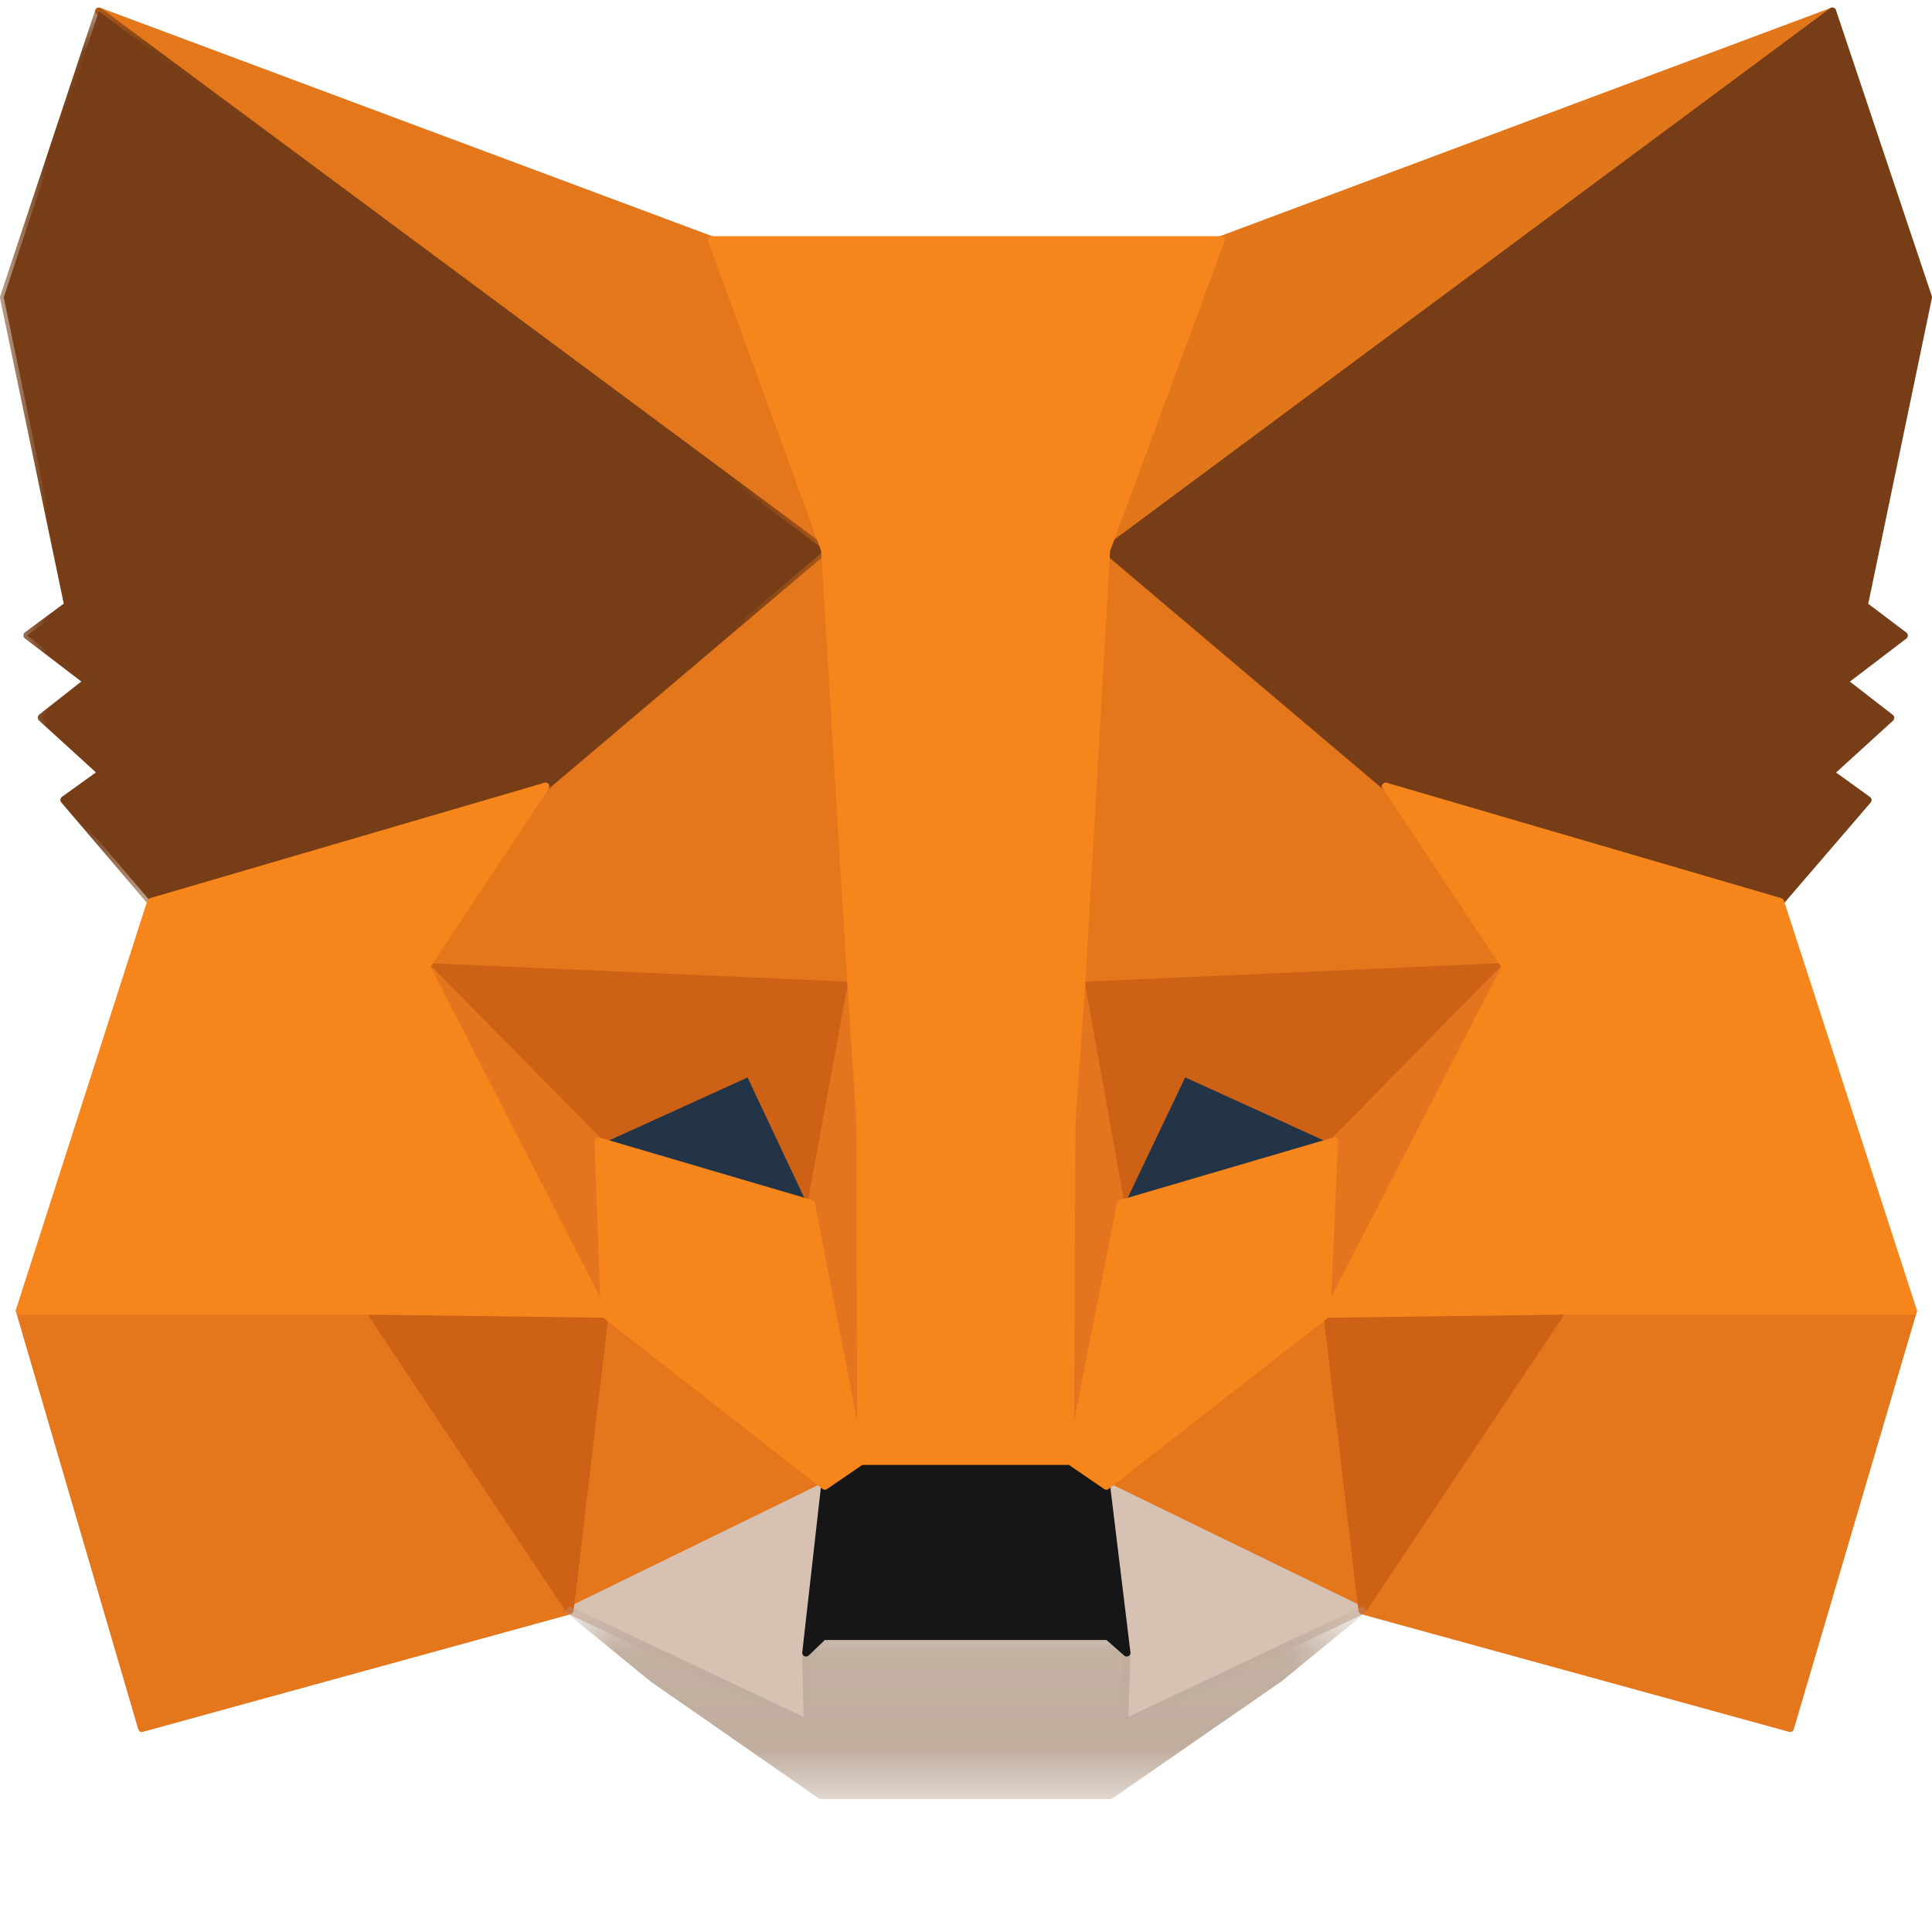 <svg xmlns="http://www.w3.org/2000/svg" xmlns:xlink="http://www.w3.org/1999/xlink" width="20" height="20" viewBox="0 0 20 20">
    <defs>
        <path id="32h098nboa" d="M0 0.039L8.281 0.039 8.281 2.031 0 2.031z"/>
        <path id="rtm46twwac" d="M0 0.047L8.578 0.047 8.578 9.344 0 9.344z"/>
    </defs>
    <g fill="none" fill-rule="evenodd">
        <g>
            <g>
                <g>
                    <g>
                        <g>
                            <g>
                                <path fill="#E2761B" d="M19.003.099c-.01-.018-.03-.025-.048-.018L12.62 2.448c-.01.004-.018.011-.022.021l-1.438 3.406c-.006.017-.002.036.012.046.007.006.016.009.024.009s.017-.003.024-.008L18.992.149c.016-.012.02-.033.011-.05" transform="translate(-857, -518) translate(53, 396) translate(0, 88) translate(798, 28) translate(6, 4) translate(0, 2)"/>
                                <path fill="#E4761B" d="M8.734 5.984c.009 0 .017-.002.024-.008.014-.01.02-.029.013-.045l-.066-.167-.01-.289c0-.015-.01-.028-.023-.034-.014-.006-.03-.004-.042.006l-.037.034-1.19-3.01c-.004-.011-.012-.02-.022-.023L1.037.08C1.02.074 1 .08.99.098.98.115.984.137 1 .148L8.346 5.7 5.623 8.111l-.007.008-1.234 1.867c-.008.012-.01.027-.003.04.007.012.02.02.033.02l4.399.196h.002c.01 0 .02-.004.027-.011.008-.008.012-.018.012-.03l-.14-4.224c.007.005.014.007.022.007M19.836 13.547c-.007-.01-.018-.015-.03-.016l-3.633-.07c-.014-.001-.026.006-.034.018l-2.011 3.082-.355-2.964c-.002-.014-.01-.026-.024-.032-.013-.005-.028-.003-.039.006l-2.28 1.781c-.011.008-.017.022-.016.035.002.013.01.025.022.031l2.648 1.289h.004l.003.003 4.43 1.218.01.002c.017 0 .033-.011.038-.028l1.273-4.32c.004-.012.001-.025-.006-.035M15.62 10.026c.007-.013.006-.028-.002-.04L14.376 8.12l-.006-.007-3.047-2.72c-.011-.01-.028-.012-.042-.006-.014.006-.023.02-.023.035l-.102 4.781c0 .011.004.021.012.03.007.006.017.01.027.01h.002l4.39-.195c.015 0 .027-.009.034-.021M6.282 13.57c-.011-.008-.026-.01-.04-.004-.012.005-.021.017-.023.031l-.347 2.963-2.011-3.081c-.008-.012-.02-.018-.034-.018l-3.625.07c-.012 0-.023.006-.03.016-.008.01-.01.023-.006.034l1.265 4.32c.005.018.02.029.038.029.003 0 .007 0 .01-.002l4.43-1.218.003-.002h.004l2.64-1.29c.012-.006.02-.018.022-.031.001-.013-.004-.027-.015-.035l-2.281-1.781z" transform="translate(-857, -518) translate(53, 396) translate(0, 88) translate(798, 28) translate(6, 4) translate(0, 2)"/>
                                <path fill="#D7C1B3" d="M14.119 16.637l-2.649-1.29c-.013-.006-.028-.004-.04.004-.011.008-.017.022-.016.037l.211 1.72-.023.727c0 .013.006.026.017.034.007.004.014.006.022.006.005 0 .011-.001.016-.004l2.461-1.164c.014-.006.023-.02.023-.035 0-.015-.009-.029-.022-.035M8.562 15.351c-.012-.008-.027-.01-.04-.003l-2.64 1.289c-.014.006-.023.02-.023.035 0 .015.01.029.023.035l2.46 1.164c.006.003.012.004.017.004.008 0 .015-.002.022-.006.011-.008.018-.02.017-.034l-.015-.721.195-1.727c.002-.014-.005-.028-.016-.036" transform="translate(-857, -518) translate(53, 396) translate(0, 88) translate(798, 28) translate(6, 4) translate(0, 2)"/>
                                <path fill="#233447" d="M8.398 12.461L6.195 11.813 7.75 11.102z" transform="translate(-857, -518) translate(53, 396) translate(0, 88) translate(798, 28) translate(6, 4) translate(0, 2)"/>
                                <path fill="#233447" d="M6.307 11.805l2.018.594-.594-1.246-1.424.652zm2.091.695c-.003 0-.007 0-.01-.002l-2.204-.648c-.015-.005-.027-.018-.028-.035 0-.016.008-.031.023-.038l1.555-.711c.02-.009.042 0 .051.019l.649 1.36c.006.013.004.03-.006.041-.007.01-.018.014-.03.014zM11.594 12.461L12.242 11.102 13.805 11.813z" transform="translate(-857, -518) translate(53, 396) translate(0, 88) translate(798, 28) translate(6, 4) translate(0, 2)"/>
                                <path fill="#233447" d="M12.261 11.153l-.594 1.246 2.026-.594-1.432-.652zm-.667 1.347c-.012 0-.022-.005-.03-.014-.01-.011-.012-.028-.005-.042l.648-1.36c.01-.018.032-.027.051-.018l1.563.711c.015.007.024.022.023.038-.001.017-.013.03-.028.035l-2.211.648-.011.002z" transform="translate(-857, -518) translate(53, 396) translate(0, 88) translate(798, 28) translate(6, 4) translate(0, 2)"/>
                                <path fill="#CD6116" d="M6.272 13.461l-2.445.07c-.014 0-.027.009-.034.021-.006.013-.005.028.003.04l2.07 3.102c.007.01.02.017.032.017l.01-.001c.015-.004.027-.017.03-.033l.374-3.172c.002-.012-.002-.023-.01-.031-.007-.009-.02-.013-.03-.013M16.207 13.552c-.007-.012-.02-.02-.034-.02l-2.445-.071c-.011 0-.023.004-.03.013-.008.008-.012.02-.01.03l.375 3.173c.002.016.014.03.03.033l.009.001c.012 0 .025-.006.032-.017l2.07-3.102c.008-.012.01-.027.003-.04M13.84 11.84l1.774-1.805c.011-.011.014-.028.008-.043-.007-.015-.02-.026-.038-.023l-4.39.195c-.012 0-.022.006-.03.015-.006.009-.01.02-.007.031l.406 2.258c.003.017.017.03.033.032h.006c.014 0 .028-.008.035-.022l.632-1.325 1.527.695c.015.007.033.004.044-.008M8.814 10.164L4.416 9.97c-.017-.002-.031.008-.038.023-.006.015-.003.032.008.043l1.782 1.805c.011.012.029.015.043.008l1.528-.695.624 1.325c.007.013.02.022.035.022h.005c.017-.002.03-.015.034-.032l.414-2.258c.002-.01 0-.022-.008-.031-.007-.01-.017-.014-.029-.015" transform="translate(-857, -518) translate(53, 396) translate(0, 88) translate(798, 28) translate(6, 4) translate(0, 2)"/>
                                <path fill="#E4751F" d="M6.223 11.785L4.442 9.98c-.014-.013-.035-.015-.05-.004-.016.011-.022.033-.013.05l1.844 3.593c.007.014.02.022.035.022.003 0 .006 0 .01-.002.017-.004.03-.02.029-.039l-.063-1.789c0-.01-.004-.019-.01-.026M15.609 9.976c-.016-.011-.037-.01-.05.004l-1.774 1.805c-.007.007-.011.016-.012.026l-.078 1.789c0 .018.012.035.03.04h.01c.014 0 .027-.007.034-.02l1.852-3.594c.009-.017.003-.038-.012-.05M8.813 10.164c-.02-.001-.035.013-.039.032l-.414 2.258v.014l.516 2.664c.003.019.02.032.038.032h.003c.02-.002.035-.018.036-.038l.117-3.515-.219-1.414c-.003-.019-.019-.033-.038-.033M11.195 10.164c-.02 0-.035.014-.038.033l-.212 1.413.094 3.516c0 .02.016.036.036.038h.003c.019 0 .035-.013.038-.031l.524-2.664v-.015l-.406-2.258c-.004-.019-.02-.033-.04-.032" transform="translate(-857, -518) translate(53, 396) translate(0, 88) translate(798, 28) translate(6, 4) translate(0, 2)"/>
                                <g transform="translate(-857, -518) translate(53, 396) translate(0, 88) translate(798, 28) translate(6, 4) translate(0, 2) translate(5.859, 16.594)">
                                    <mask id="bjm629z5xb" fill="#fff">
                                        <use xlink:href="#32h098nboa"/>
                                    </mask>
                                    <path fill="#C0AD9E" d="M8.275.057c-.01-.016-.032-.023-.05-.014L5.822 1.179l.022-.662c0-.012-.005-.023-.014-.03L5.635.313C5.628.308 5.62.304 5.61.304H2.664c-.01 0-.02.005-.027.012l-.18.171c-.007.008-.012.018-.012.03l.015.663L.056.043C.038.034.016.04.006.057c-.01.017-.007.039.008.051l.862.705 1.742 1.211c.007.005.015.007.023.007h2.992c.008 0 .016-.002.022-.007L7.408.811l.859-.703c.015-.012.019-.034.008-.05" mask="url(#bjm629z5xb)"/>
                                </g>
                                <path fill="#161616" d="M11.492 15.378c-.001-.011-.008-.021-.017-.027l-.375-.258c-.006-.005-.014-.007-.022-.007H8.914c-.008 0-.016.002-.022.007l-.375.258c-.01.006-.015.016-.017.027l-.195 1.727c-.002.016.007.032.021.04l.018.003c.01 0 .02-.003.027-.01l.168-.161h2.915l.184.162c.012.01.03.013.044.005.015-.008.023-.023.02-.04l-.21-1.726z" transform="translate(-857, -518) translate(53, 396) translate(0, 88) translate(798, 28) translate(6, 4) translate(0, 2)"/>
                                <path fill="#763D16" d="M19.297 6.266L19.961 3.078 18.969 0.117 11.453 5.695 14.344 8.141 18.43 9.336 19.336 8.281 18.945 8 19.57 7.43 19.086 7.055 19.711 6.578z" transform="translate(-857, -518) translate(53, 396) translate(0, 88) translate(798, 28) translate(6, 4) translate(0, 2)"/>
                                <path fill="#763D16" d="M14.363 8.106l4.054 1.185.862-1.003-.357-.256c-.01-.007-.015-.018-.016-.03 0-.011.004-.023.013-.03l.59-.54-.447-.346c-.01-.008-.015-.02-.015-.031 0-.013.006-.024.015-.031l.584-.446-.373-.281c-.012-.01-.017-.024-.014-.04l.662-3.176-.972-2.9-7.433 5.516 2.847 2.409zm4.067 1.269c-.004 0-.008 0-.011-.002l-4.086-1.195c-.005-.001-.01-.004-.014-.007l-2.891-2.446c-.01-.008-.014-.019-.014-.03 0-.013.006-.024.016-.031L18.945.086c.01-.008.023-.01.035-.006.012.004.022.013.026.025l.992 2.96c.002.007.003.014.001.021L19.34 6.25l.394.298c.01.007.016.019.016.031s-.006.024-.015.031l-.585.446.444.344c.01.007.015.018.015.03 0 .01-.004.022-.012.03l-.59.537.352.254c.009.006.014.016.016.027.001.01-.002.021-.01.03L18.46 9.36c-.007.01-.018.014-.03.014zM.039 3.078L.703 6.266.281 6.578.906 7.055.43 7.43 1.055 8 .664 8.281 1.562 9.336 5.648 8.141 8.539 5.695 1.023.117z" transform="translate(-857, -518) translate(53, 396) translate(0, 88) translate(798, 28) translate(6, 4) translate(0, 2)"/>
                                <g transform="translate(-857, -518) translate(53, 396) translate(0, 88) translate(798, 28) translate(6, 4) translate(0, 2) translate(0, 0.031)">
                                    <mask id="p4ut2z4y3d" fill="#fff">
                                        <use xlink:href="#rtm46twwac"/>
                                    </mask>
                                    <path fill="#763D16" d="M.721 8.257l.855 1.003L5.63 8.074l2.846-2.408L1.043.149.08 3.05l.662 3.177c.003.015-.002.03-.015.04l-.38.281.584.445c.01.008.015.019.015.031s-.005.024-.015.031l-.44.347.591.539c.009.008.013.02.013.031-.001.012-.007.023-.016.03l-.357.256zm.842 1.087c-.012 0-.023-.005-.03-.014L.634 8.275c-.007-.008-.01-.019-.009-.03.002-.01.007-.02.016-.027l.352-.253-.59-.538C.395 7.42.39 7.408.391 7.397c0-.011.006-.022.014-.03l.437-.343-.584-.446c-.01-.007-.016-.02-.016-.031 0-.013.006-.024.016-.032l.402-.297L0 3.055c0-.007 0-.014.002-.02L.986.073C.99.062 1 .052 1.012.049c.012-.004.025-.002.035.006l7.515 5.578c.01.007.016.018.016.03s-.005.023-.014.03L5.674 8.14c-.005.004-.01.006-.015.008L1.573 9.342l-.01.002z" mask="url(#p4ut2z4y3d)"/>
                                </g>
                                <path fill="#F6851B" d="M19.842 13.558l-1.375-4.234c-.004-.012-.014-.022-.026-.026l-4.086-1.195c-.016-.004-.033.001-.043.015-.01.013-.01.03 0 .044l1.229 1.848-1.76 3.416.07-1.612c.001-.012-.004-.024-.014-.032s-.023-.01-.035-.007l-2.211.649c-.014.004-.025.015-.028.03l-.444 2.26.014-3.086.101-1.422.258-4.503 1.185-3.205c.005-.012.003-.025-.004-.036-.008-.01-.02-.017-.032-.017H7.367c-.013 0-.024.007-.032.017-.007.01-.009.024-.004.036L8.5 5.703l.273 4.503.093 1.42.007 3.087-.437-2.26c-.003-.014-.014-.025-.028-.03l-2.203-.648c-.012-.003-.025-.001-.035.007-.01.007-.015.02-.015.032l.057 1.614-1.754-3.418 1.222-1.848c.009-.013.009-.031-.001-.045-.01-.013-.027-.019-.043-.014L1.552 9.298c-.013.004-.023.014-.027.026l-1.36 4.234c-.003.012 0 .025.007.035.007.01.019.016.031.016h3.625l2.416.032 2.271 1.773c.007.005.016.008.024.008s.015-.002.022-.007l.365-.25h2.14l.365.25c.007.005.014.007.022.007.009 0 .017-.003.024-.008l2.271-1.773 2.424-.032h3.633c.012 0 .024-.006.031-.016.008-.01.01-.023.006-.035" transform="translate(-857, -518) translate(53, 396) translate(0, 88) translate(798, 28) translate(6, 4) translate(0, 2)"/>
                            </g>
                        </g>
                    </g>
                </g>
            </g>
        </g>
    </g>
</svg>
